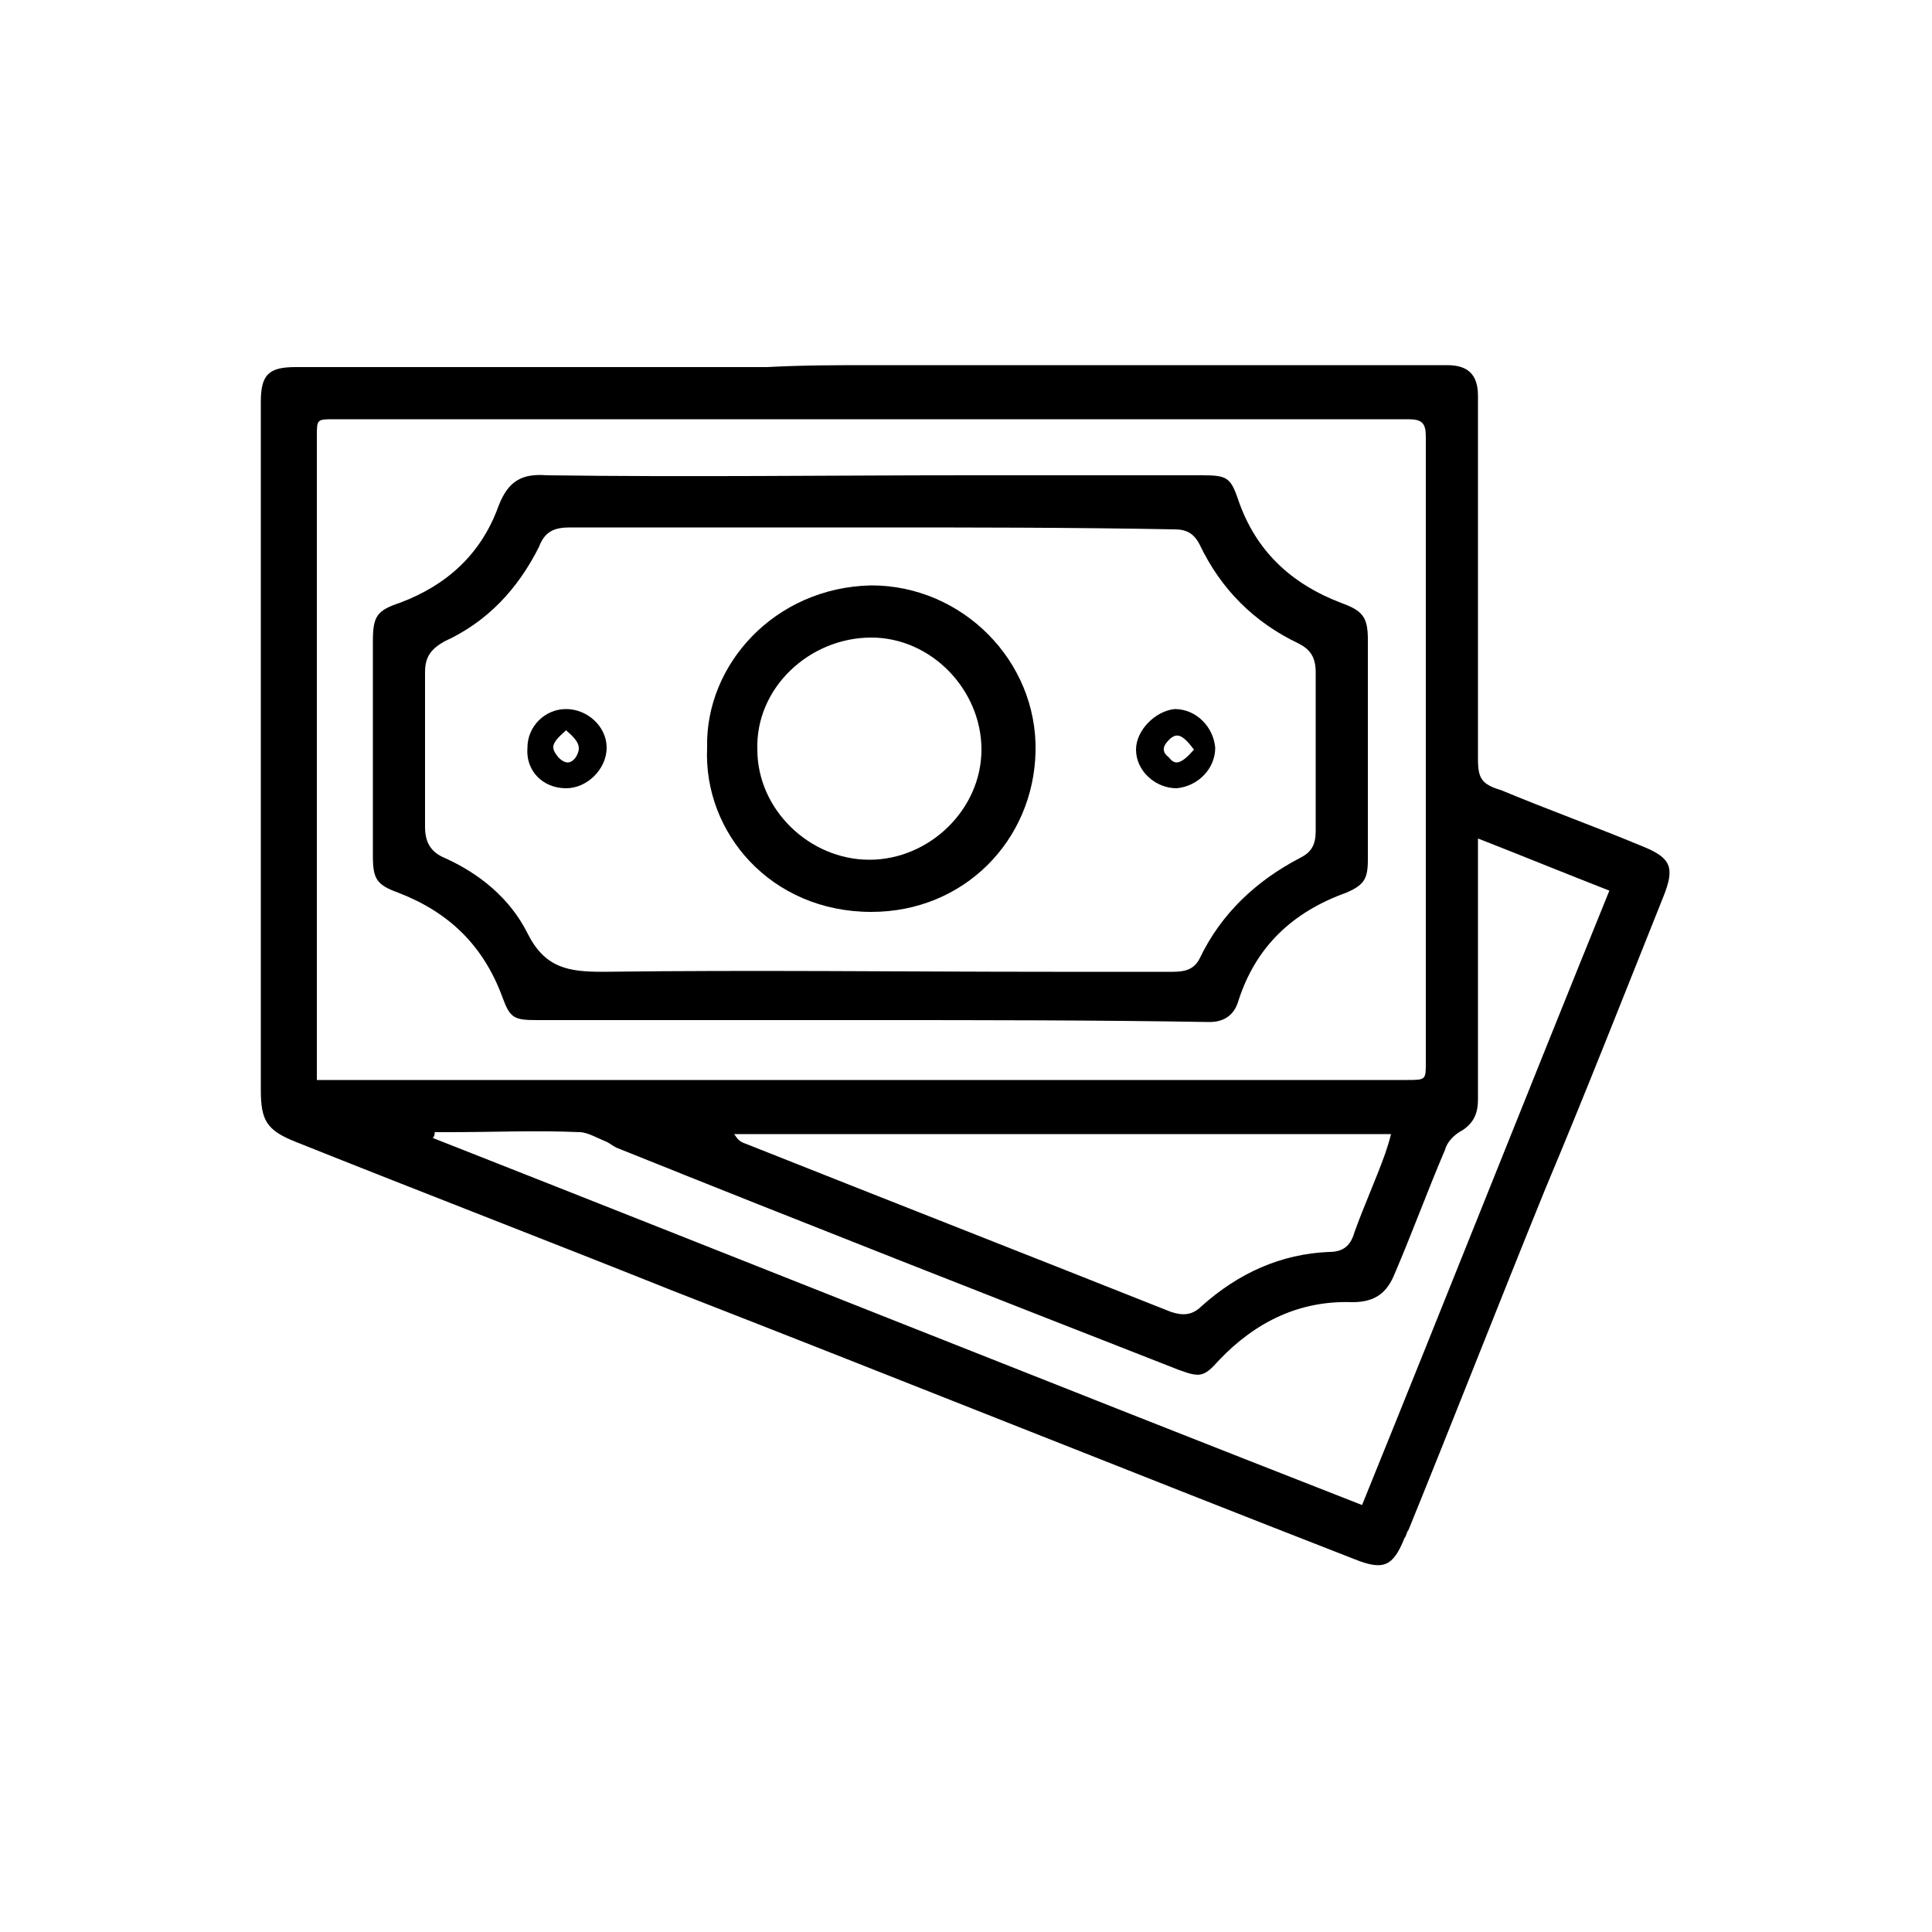 <?xml version="1.0" encoding="utf-8"?>
<!-- Generator: Adobe Illustrator 27.0.0, SVG Export Plug-In . SVG Version: 6.00 Build 0)  -->
<svg version="1.1" id="Layer_1" xmlns="http://www.w3.org/2000/svg" xmlns:xlink="http://www.w3.org/1999/xlink" x="0px" y="0px"
	 viewBox="0 0 100 100" style="enable-background:new 0 0 100 100;" xml:space="preserve">
<g>
	<path d="M45.1,18.9c9.7,0,19.3,0,29,0c0.3,0,0.6,0,0.8,0c1.1,0,1.6,0.5,1.6,1.6c0,3,0,6,0,9c0,3.3,0,6.5,0,9.8c0,1,0.2,1.3,1.2,1.6
		c2.4,1,4.9,1.9,7.3,2.9c1.5,0.6,1.7,1.1,1.1,2.6c-2,5-4,10.1-6.1,15.1c-2.4,5.9-4.7,11.8-7.1,17.7c-0.1,0.1-0.1,0.3-0.2,0.4
		c-0.6,1.5-1.1,1.7-2.6,1.1c-11.8-4.6-23.5-9.3-35.3-13.9c-6.5-2.6-13-5.1-19.5-7.7c-1.5-0.6-1.8-1.1-1.8-2.7c0-11.8,0-23.5,0-35.3
		c0-0.1,0-0.2,0-0.3c0-1.4,0.4-1.8,1.8-1.8c8.1,0,16.3,0,24.4,0C41.6,18.9,43.3,18.9,45.1,18.9z M16.4,55.9c0.4,0,0.7,0,1,0
		c18.5,0,36.9,0,55.4,0c1,0,1,0,1-0.9c0-10.8,0-21.6,0-32.4c0-0.7-0.2-0.9-0.9-0.9c-18.5,0-37,0-55.6,0c-0.9,0-0.9,0-0.9,0.9
		c0,10.8,0,21.5,0,32.3C16.4,55.2,16.4,55.5,16.4,55.9z M22.5,58.6c0,0.1,0,0.2-0.1,0.3c16,6.3,32,12.7,48.1,19
		c4.3-10.6,8.5-21.2,12.8-31.8c-2.3-0.9-4.5-1.8-6.8-2.7c0,1.2,0,2.3,0,3.4c0,3.4,0,6.8,0,10.1c0,0.7-0.2,1.2-0.8,1.6
		c-0.4,0.2-0.8,0.6-0.9,1c-0.9,2.1-1.7,4.3-2.6,6.4c-0.4,1-1,1.5-2.2,1.5c-2.7-0.1-5,1-6.9,3c-0.8,0.9-1,0.9-2.1,0.5
		c-9.7-3.8-19.4-7.6-29.1-11.5c-0.2-0.1-0.3-0.2-0.5-0.3c-0.5-0.2-1-0.5-1.4-0.5c-2.2-0.1-4.5,0-6.7,0C23,58.6,22.7,58.6,22.5,58.6z
		 M72,58.7c-11.4,0-22.7,0-34,0c0.2,0.3,0.3,0.4,0.6,0.5c7.3,2.9,14.7,5.8,22,8.7c0.6,0.2,1.1,0.2,1.6-0.3c1.9-1.7,4.1-2.7,6.6-2.8
		c0.7,0,1.1-0.3,1.3-1c0.5-1.4,1.1-2.7,1.6-4.1C71.8,59.4,71.9,59.1,72,58.7z"/>
	<path d="M45,52.8c-5.7,0-11.5,0-17.2,0c-1.2,0-1.4-0.1-1.8-1.2c-1-2.7-2.8-4.4-5.4-5.4c-1.1-0.4-1.3-0.7-1.3-1.9
		c0-3.7,0-7.4,0-11.1c0-1.3,0.2-1.6,1.4-2c2.4-0.9,4.2-2.5,5.1-5c0.5-1.3,1.2-1.7,2.5-1.6c7.3,0.1,14.7,0,22,0c4,0,7.9,0,11.9,0
		c1.3,0,1.5,0.1,1.9,1.3c0.9,2.6,2.7,4.3,5.3,5.3c1.1,0.4,1.4,0.7,1.4,1.9c0,3.8,0,7.6,0,11.4c0,1-0.2,1.3-1.1,1.7
		c-2.8,1-4.7,2.8-5.6,5.6c-0.2,0.7-0.7,1.1-1.5,1.1C56.7,52.8,50.8,52.8,45,52.8z M45.1,27.3c-5.2,0-10.4,0-15.6,0
		c-0.8,0-1.3,0.2-1.6,1c-1.1,2.2-2.7,3.9-4.9,4.9c-0.7,0.4-1,0.8-1,1.6c0,2.7,0,5.3,0,8c0,0.8,0.3,1.3,1,1.6
		c1.8,0.8,3.4,2.1,4.3,3.9c0.9,1.8,2.1,2,3.9,2c7.8-0.1,15.6,0,23.3,0c2.1,0,4.1,0,6.2,0c0.6,0,1.1-0.1,1.4-0.7
		c1.1-2.3,2.9-4,5.2-5.2c0.6-0.3,0.8-0.7,0.8-1.4c0-2.7,0-5.5,0-8.2c0-0.8-0.3-1.2-0.9-1.5c-2.3-1.1-4-2.8-5.1-5.1
		c-0.3-0.6-0.7-0.8-1.3-0.8C55.5,27.3,50.3,27.3,45.1,27.3z"/>
	<path d="M36.6,38.7c-0.1-4.3,3.5-8.3,8.5-8.4c4.7,0,8.6,3.9,8.5,8.6c-0.1,4.6-3.7,8.3-8.5,8.3C39.9,47.2,36.4,43.1,36.6,38.7z
		 M45,44.5c3.1,0,5.8-2.6,5.8-5.7c0-3.1-2.6-5.8-5.7-5.8c-3.2,0-6,2.6-5.9,5.8C39.2,41.9,41.9,44.5,45,44.5z"/>
	<path d="M27.3,38.7c0-1.1,0.9-2,2-2c1.1,0,2.1,0.9,2.1,2c0,1.1-1,2.1-2.1,2.1C28.1,40.8,27.2,39.9,27.3,38.7z M29.3,37.8
		c-0.8,0.7-0.8,0.9-0.4,1.4c0.3,0.3,0.6,0.4,0.9,0C30.1,38.7,30,38.4,29.3,37.8z"/>
	<path d="M62.9,38.7c0,1.1-0.9,2-2,2.1c-1.1,0-2.1-0.9-2.1-2c0-1,1-2,2-2.1C61.9,36.7,62.8,37.6,62.9,38.7z M61.8,38.8
		c-0.6-0.8-0.9-0.9-1.3-0.5c-0.3,0.3-0.4,0.6,0,0.9C60.8,39.6,61.1,39.6,61.8,38.8z"/>
</g>
</svg>
